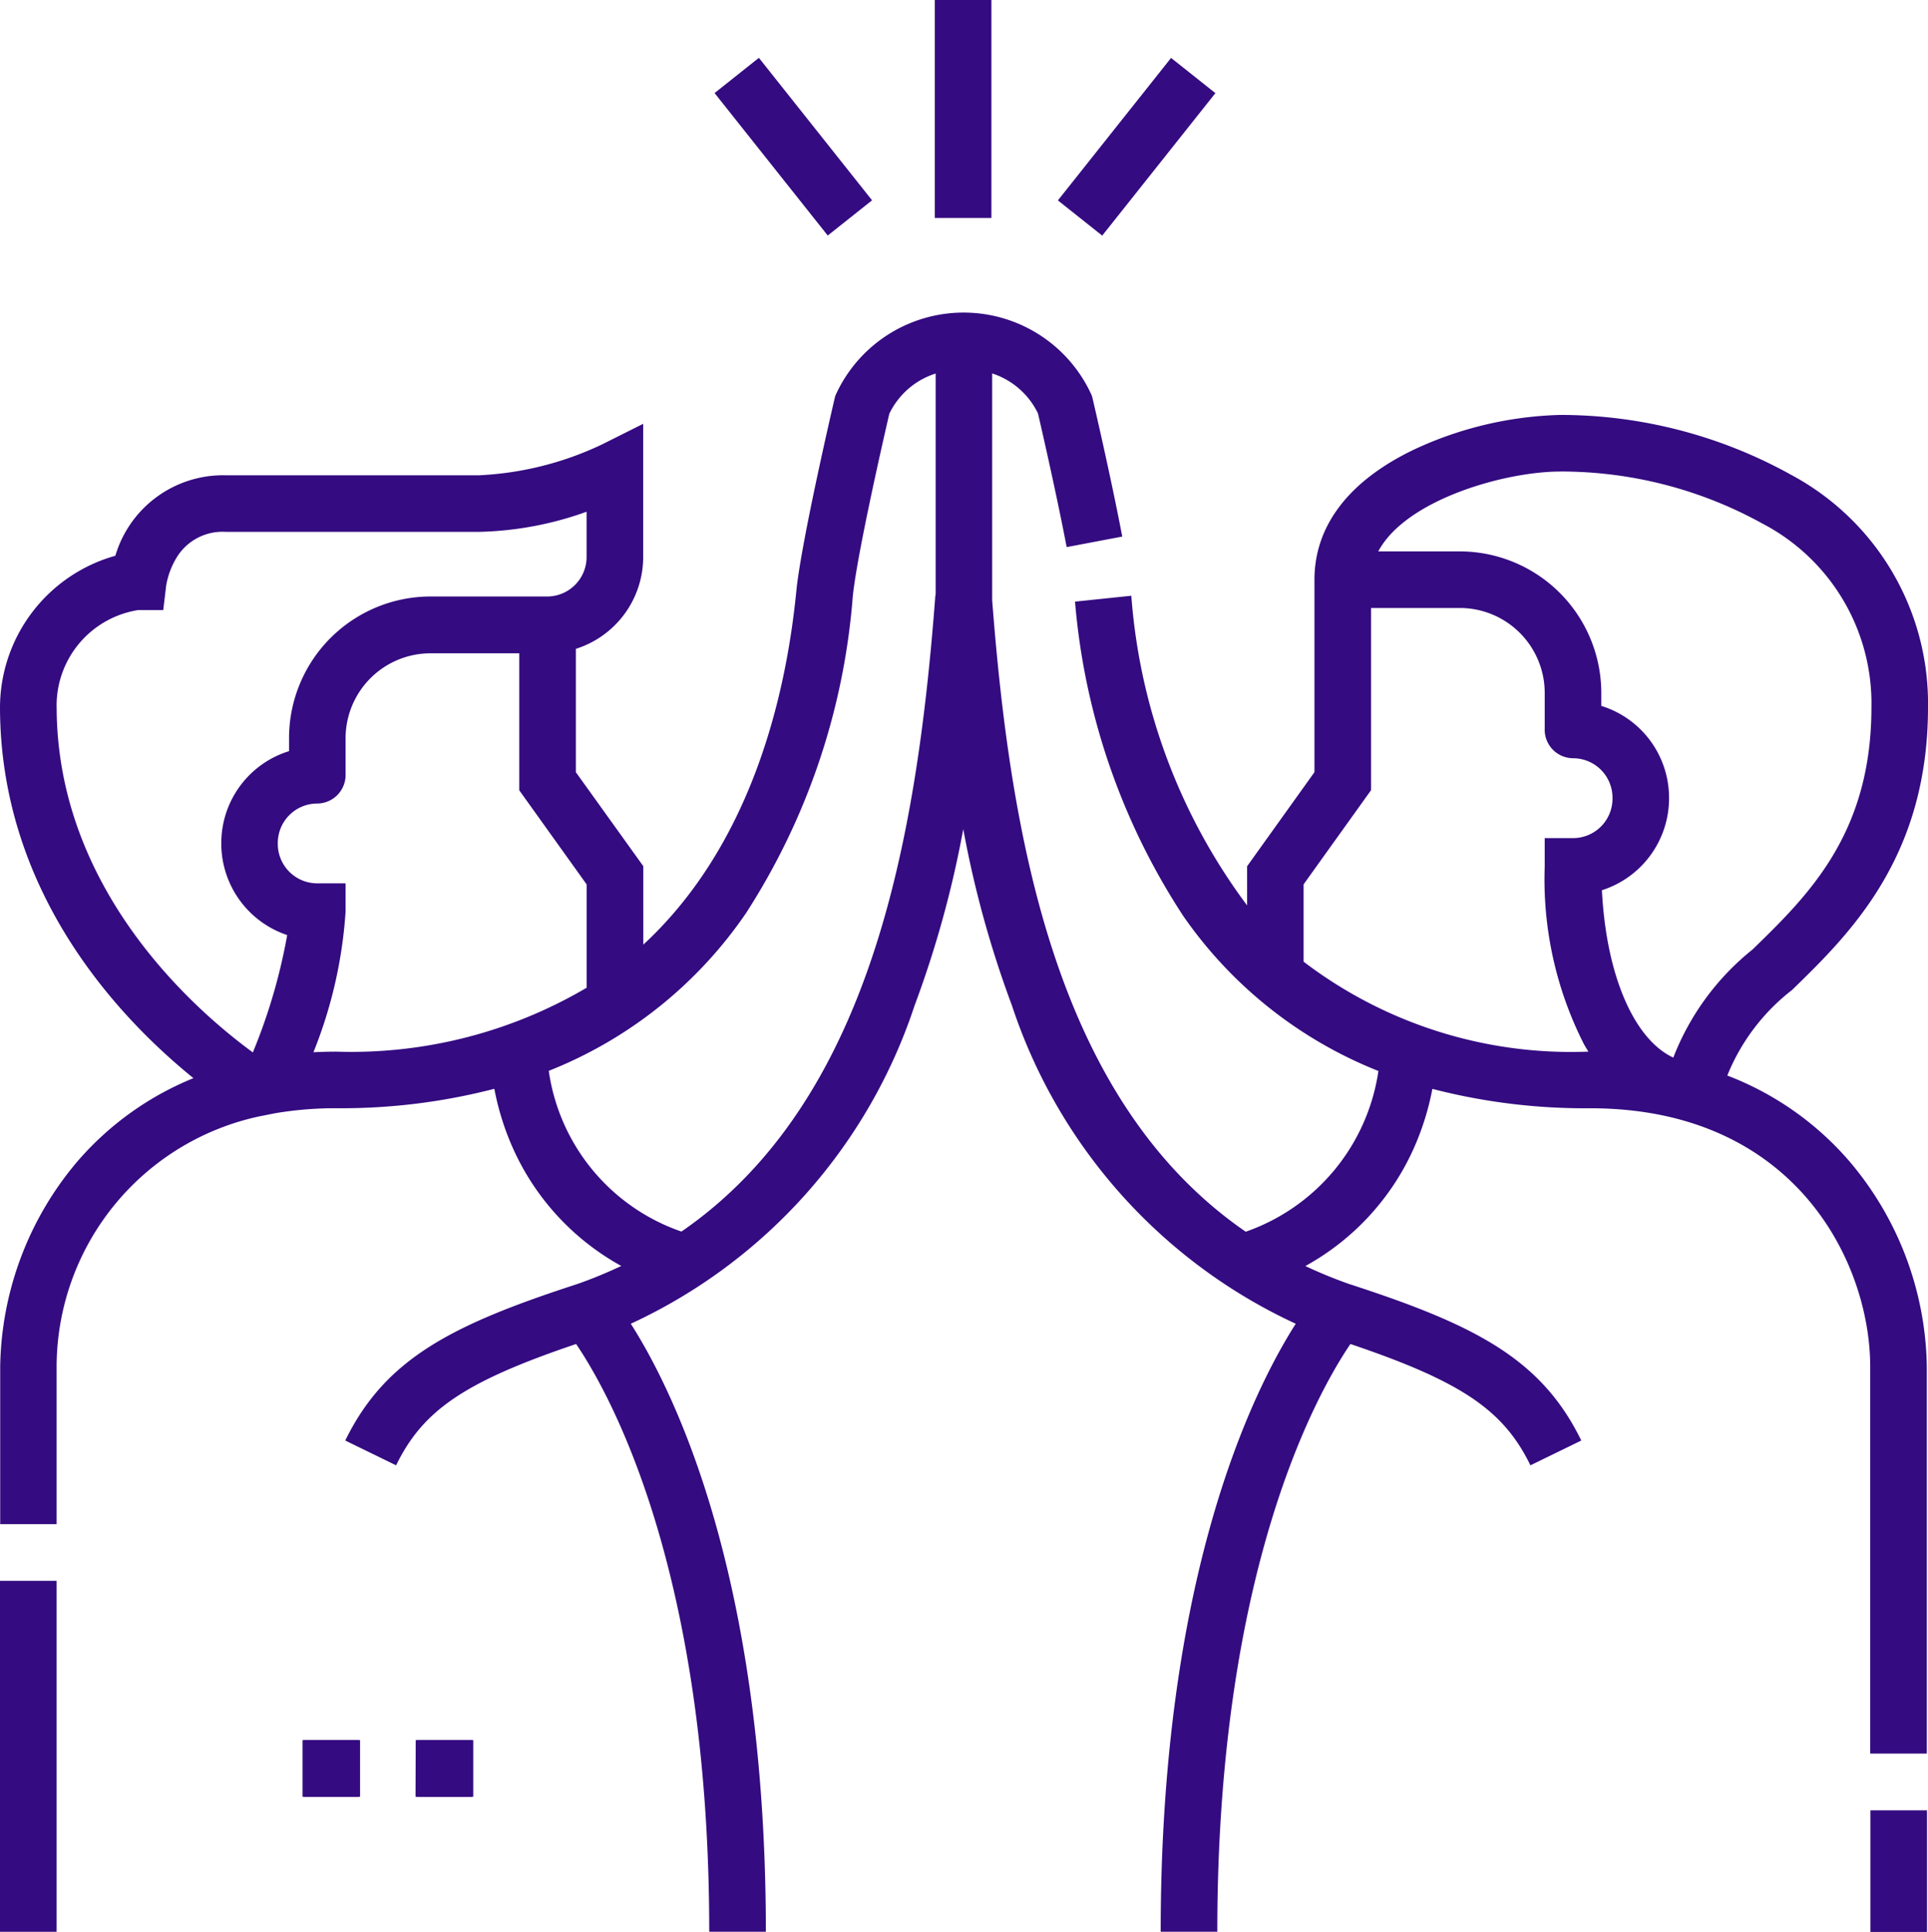 <svg xmlns="http://www.w3.org/2000/svg" width="48.839" height="48.931" viewBox="0 0 48.839 48.931">
  <g id="Grupo_1112707" data-name="Grupo 1112707" transform="translate(-0.478)">
    <g id="Grupo_1112705" data-name="Grupo 1112705" transform="translate(0.478)">
      <path id="Trazado_900870" data-name="Trazado 900870" d="M248.258,0h1.434V5.521h-1.434Z" transform="translate(-224.578)" fill="#340b81"/>
      <path id="Trazado_900871" data-name="Trazado 900871" d="M0,0H4.609V1.434H0Z" transform="matrix(0.622, -0.783, 0.783, 0.622, 26.798, 5.076)" fill="#340b81"/>
      <path id="Trazado_900872" data-name="Trazado 900872" d="M0,0H1.434V4.609H0Z" transform="matrix(0.783, -0.622, 0.622, 0.783, 18.101, 2.357)" fill="#340b81"/>
      <path id="Trazado_900873" data-name="Trazado 900873" d="M.479,418.98H1.913v8.89H.479Z" transform="translate(-0.479 -378.939)" fill="#340b81"/>
      <path id="Trazado_900874" data-name="Trazado 900874" d="M496.258,479.82h1.434V482.9h-1.434Z" transform="translate(-448.878 -433.965)" fill="#340b81"/>
      <path id="Trazado_900875" data-name="Trazado 900875" d="M44.233,102.184a5.2,5.2,0,0,1,1.639-2.166c1.454-1.414,3.445-3.351,3.445-7.161a6.565,6.565,0,0,0-3.467-5.889A12.043,12.043,0,0,0,40,85.451a9.3,9.3,0,0,0-3.7.876c-1.652.79-2.525,1.93-2.525,3.3h0V94.5l-1.706,2.383v.992a14.951,14.951,0,0,1-2.933-7.844l-1.426.149a17.107,17.107,0,0,0,2.742,7.963,10.91,10.91,0,0,0,4.943,3.926,5.092,5.092,0,0,1-3.361,4.071c-4.746-3.267-5.948-9.793-6.423-16V84.4a1.958,1.958,0,0,1,1.161,1.014c.078.336.472,2.05.726,3.385l1.408-.267c-.286-1.508-.747-3.483-.752-3.5l-.011-.047-.017-.045a3.56,3.56,0,0,0-6.477,0l-.017.045-.011.047c-.035.148-.848,3.635-.971,4.883-.263,2.663-1.145,6.428-3.876,8.953V96.881L15.065,94.5V91.376a2.441,2.441,0,0,0,1.706-2.325V85.676l-1.038.52a8.134,8.134,0,0,1-3.122.784H6.2A2.846,2.846,0,0,0,3.4,89.018,4,4,0,0,0,.478,92.841c0,4.681,2.978,7.852,4.9,9.409a7.714,7.714,0,0,0-2.931,2.1,8.217,8.217,0,0,0-1.964,5.207v3.99H1.912v-3.99a6.5,6.5,0,0,1,5.136-6.339l.41-.081A9.161,9.161,0,0,1,9,103.012a15.456,15.456,0,0,0,4-.492,6.809,6.809,0,0,0,.473,1.509,6.373,6.373,0,0,0,2.743,2.978,11.625,11.625,0,0,1-1.111.457c-3.177,1.032-4.868,1.89-5.881,3.965l1.288.628c.68-1.394,1.733-2.118,4.56-3.073.846,1.246,3.372,5.735,3.372,14.887h1.434c0-8.955-2.308-13.655-3.421-15.4a13.563,13.563,0,0,0,7.19-8.064,26.353,26.353,0,0,0,1.232-4.466,26.348,26.348,0,0,0,1.232,4.466,13.563,13.563,0,0,0,7.19,8.064c-1.113,1.746-3.421,6.445-3.421,15.4h1.434c0-9.156,2.528-13.644,3.372-14.887,2.827.955,3.88,1.679,4.56,3.073l1.288-.628c-1.012-2.075-2.7-2.933-5.881-3.965a11.642,11.642,0,0,1-1.108-.455,6.373,6.373,0,0,0,2.745-2.979,6.808,6.808,0,0,0,.472-1.508,15.452,15.452,0,0,0,4,.491c5.2,0,7.091,3.915,7.091,6.546v9.8h1.434v-9.8a8.216,8.216,0,0,0-1.964-5.207A7.722,7.722,0,0,0,44.233,102.184ZM1.912,92.841a2.448,2.448,0,0,1,2.065-2.447h.636l.076-.632a2.034,2.034,0,0,1,.264-.7A1.36,1.36,0,0,1,6.2,88.413H12.61a8.575,8.575,0,0,0,2.727-.51v1.147a1,1,0,0,1-1,1H11.382A3.588,3.588,0,0,0,7.8,93.638v.329a2.437,2.437,0,0,0-1.716,2.349v.033a2.445,2.445,0,0,0,1.669,2.277,14.374,14.374,0,0,1-.87,2.972c-1.445-1.056-4.97-4.11-4.97-8.757Zm6.506,8.753a11.558,11.558,0,0,0,.814-3.561v-.717H8.515a1,1,0,0,1-1-.977v-.033a1,1,0,0,1,1-1.012.724.724,0,0,0,.717-.755v-.9a2.153,2.153,0,0,1,2.15-2.15h2.25v3.47l1.706,2.383V99.96A11.755,11.755,0,0,1,9,101.579C8.8,101.579,8.608,101.584,8.418,101.594Zm9.322,4.542a5.059,5.059,0,0,1-3.361-4.071,10.919,10.919,0,0,0,5-4,17.234,17.234,0,0,0,2.7-8.006c.105-1.071.817-4.166.926-4.637a1.961,1.961,0,0,1,1.175-1.02v5.559l-.006.08h-.006l0,.036C23.694,96.3,22.5,102.858,17.74,106.136ZM40,86.884a10.549,10.549,0,0,1,5.125,1.32,5.136,5.136,0,0,1,2.759,4.653c0,3.205-1.6,4.761-3.011,6.134a6.527,6.527,0,0,0-2.008,2.739c-.995-.465-1.7-2.084-1.808-4.24a2.444,2.444,0,0,0,1.7-2.285v-.026a2.437,2.437,0,0,0-1.716-2.358v-.329a3.588,3.588,0,0,0-3.584-3.584H35.391c.7-1.315,3.216-2.023,4.608-2.023Zm-4.792,8.073V90.341h2.25a2.153,2.153,0,0,1,2.15,2.15v.9a.723.723,0,0,0,.717.756,1,1,0,0,1,1,1.011v.026a1,1,0,0,1-1,.986h-.717v.717a9.208,9.208,0,0,0,1,4.515c.035.06.071.119.107.176A11.178,11.178,0,0,1,33.5,99.3V97.341Z" transform="translate(-0.478 -74.941)" fill="#340b81"/>
      <path id="Trazado_900876" data-name="Trazado 900876" d="M80.671,461.21H82.1v1.434H80.671Z" transform="translate(-73.007 -417.133)" fill="#340b81"/>
      <path id="Trazado_900877" data-name="Trazado 900877" d="M110.671,461.21H112.1v1.434h-1.434Z" transform="translate(-100.14 -417.133)" fill="#340b81"/>
    </g>
    <g id="Grupo_1112706" data-name="Grupo 1112706" transform="translate(8.165 44.077)">
      <path id="Trazado_900878" data-name="Trazado 900878" d="M80.913,461.21h1.434v1.434H80.913Z" transform="translate(-80.913 -461.21)" fill="#340b81"/>
      <path id="Trazado_900879" data-name="Trazado 900879" d="M110.913,461.21h1.434v1.434h-1.434Z" transform="translate(-108.046 -461.21)" fill="#340b81"/>
    </g>
  </g>
</svg>
